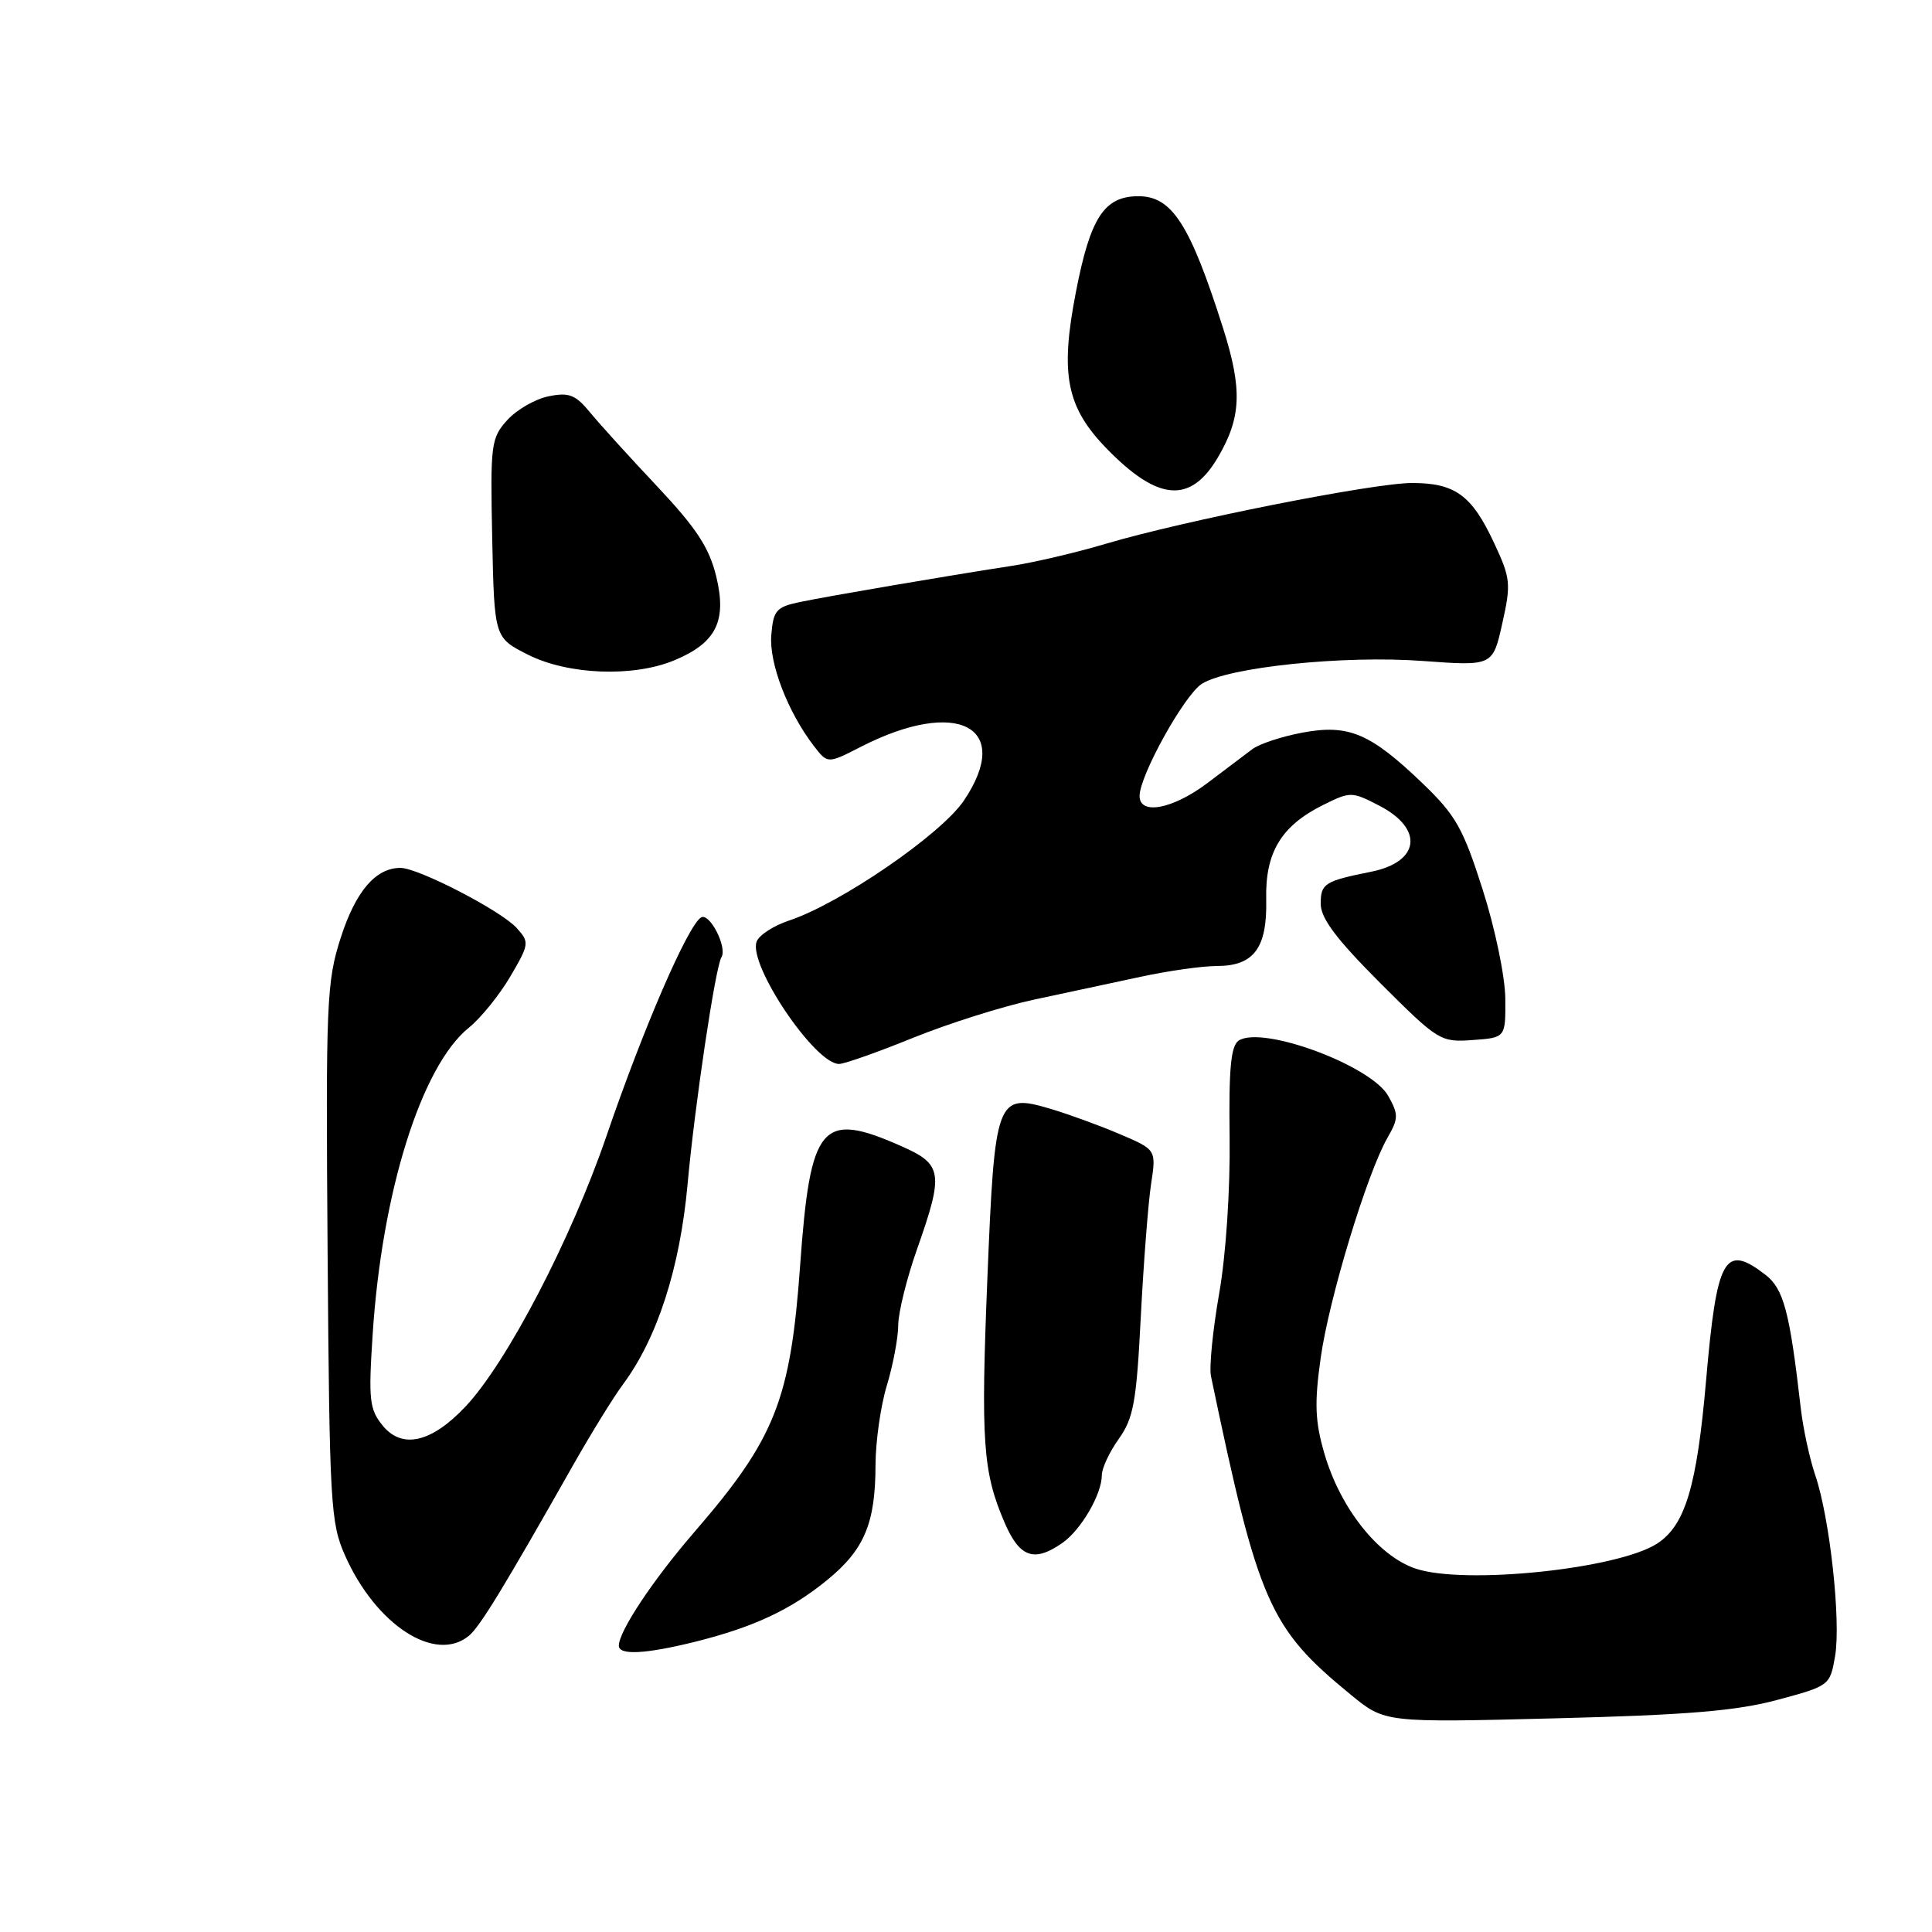 <?xml version="1.0" encoding="UTF-8" standalone="no"?>
<!DOCTYPE svg PUBLIC "-//W3C//DTD SVG 1.1//EN" "http://www.w3.org/Graphics/SVG/1.1/DTD/svg11.dtd" >
<svg xmlns="http://www.w3.org/2000/svg" xmlns:xlink="http://www.w3.org/1999/xlink" version="1.1" viewBox="0 0 256 256">
 <g >
 <path fill="currentColor"
d=" M 235.49 225.25 C 242.43 223.39 242.49 223.34 243.16 219.44 C 243.95 214.77 242.46 201.15 240.54 195.50 C 239.79 193.30 238.91 189.25 238.60 186.50 C 237.14 173.76 236.34 170.76 233.91 168.90 C 228.50 164.74 227.49 166.55 226.06 182.97 C 224.84 196.98 223.30 202.10 219.60 204.52 C 214.40 207.91 193.98 210.03 187.55 207.84 C 182.60 206.16 177.59 199.83 175.49 192.61 C 174.25 188.34 174.15 185.94 175.00 179.92 C 176.09 172.10 181.15 155.43 183.87 150.72 C 185.31 148.21 185.32 147.66 183.95 145.22 C 181.70 141.19 167.28 135.85 164.14 137.88 C 163.10 138.55 162.81 141.58 162.93 150.66 C 163.02 157.61 162.45 166.24 161.55 171.38 C 160.70 176.23 160.21 181.17 160.46 182.35 C 166.75 212.46 168.18 215.71 179.00 224.57 C 183.50 228.26 183.50 228.26 206.00 227.69 C 223.47 227.25 230.06 226.71 235.49 225.25 Z  M 92.00 217.57 C 99.81 215.63 104.77 213.32 109.62 209.35 C 114.54 205.32 116.00 201.84 116.01 194.10 C 116.02 191.02 116.69 186.29 117.51 183.59 C 118.33 180.89 119.01 177.29 119.02 175.59 C 119.03 173.89 120.16 169.35 121.52 165.50 C 125.07 155.44 124.90 154.28 119.45 151.88 C 108.82 147.17 107.37 148.88 106.02 167.70 C 104.74 185.53 102.71 190.62 92.01 203.00 C 86.54 209.32 82.00 216.15 82.00 218.06 C 82.00 219.35 85.47 219.18 92.00 217.57 Z  M 62.13 216.75 C 63.59 215.55 66.69 210.47 76.02 194.00 C 78.36 189.88 81.30 185.11 82.56 183.42 C 87.10 177.30 90.09 168.03 91.10 157.00 C 92.04 146.56 94.79 128.15 95.59 126.85 C 96.41 125.53 94.01 120.87 92.89 121.57 C 91.13 122.66 85.24 136.26 80.37 150.50 C 75.66 164.25 67.16 180.57 61.66 186.40 C 57.17 191.16 53.27 192.05 50.71 188.90 C 48.95 186.75 48.81 185.49 49.38 176.81 C 50.60 157.95 55.83 141.26 62.12 136.18 C 63.71 134.90 66.18 131.84 67.62 129.39 C 70.14 125.09 70.17 124.84 68.46 122.96 C 66.39 120.67 55.42 115.00 53.06 115.00 C 49.78 115.00 47.13 118.10 45.15 124.25 C 43.27 130.10 43.16 132.76 43.41 166.00 C 43.66 199.21 43.80 201.80 45.71 206.09 C 49.80 215.32 57.67 220.43 62.13 216.75 Z  M 140.78 204.44 C 143.26 202.70 146.00 197.99 146.00 195.45 C 146.00 194.55 147.01 192.39 148.25 190.65 C 150.20 187.92 150.59 185.75 151.16 174.50 C 151.53 167.35 152.14 159.44 152.52 156.92 C 153.22 152.34 153.22 152.34 148.36 150.27 C 145.69 149.13 141.57 147.63 139.21 146.93 C 132.06 144.81 131.81 145.46 130.84 169.20 C 129.95 191.01 130.23 195.04 133.09 201.70 C 135.09 206.39 137.02 207.07 140.78 204.44 Z  M 121.00 137.51 C 125.67 135.62 132.88 133.34 137.00 132.46 C 141.12 131.58 147.49 130.22 151.14 129.43 C 154.80 128.64 159.34 128.00 161.24 128.00 C 166.15 128.00 167.92 125.61 167.78 119.20 C 167.63 112.95 169.76 109.43 175.33 106.66 C 178.94 104.87 179.12 104.87 182.77 106.76 C 188.69 109.83 188.15 114.21 181.68 115.51 C 175.51 116.75 175.00 117.07 175.00 119.75 C 175.00 121.68 177.06 124.42 182.88 130.25 C 190.57 137.93 190.87 138.12 195.13 137.81 C 199.50 137.50 199.50 137.50 199.46 132.32 C 199.44 129.44 198.11 123.03 196.46 117.87 C 193.87 109.74 192.88 108.00 188.50 103.80 C 181.56 97.14 178.70 95.93 172.56 97.08 C 169.84 97.59 166.87 98.57 165.95 99.26 C 165.04 99.94 162.36 101.96 160.00 103.75 C 155.42 107.21 151.00 108.06 151.00 105.47 C 151.00 102.77 156.93 92.09 159.25 90.61 C 162.74 88.40 178.05 86.81 188.51 87.58 C 197.80 88.26 197.80 88.26 199.06 82.61 C 200.24 77.33 200.17 76.64 197.95 71.89 C 195.01 65.61 192.80 64.00 187.10 64.00 C 181.97 64.00 156.83 68.99 146.50 72.06 C 142.65 73.21 137.03 74.53 134.00 74.99 C 125.37 76.32 109.85 78.97 106.00 79.77 C 102.85 80.43 102.47 80.87 102.20 84.15 C 101.89 87.86 104.38 94.34 107.85 98.86 C 109.67 101.21 109.67 101.21 114.08 98.95 C 126.86 92.41 134.31 96.31 127.72 106.08 C 124.70 110.57 111.31 119.75 104.52 121.99 C 102.51 122.66 100.59 123.90 100.26 124.76 C 99.10 127.80 108.00 141.02 111.19 140.98 C 111.91 140.97 116.33 139.41 121.00 137.51 Z  M 89.36 87.49 C 94.91 85.18 96.34 82.29 94.90 76.36 C 93.97 72.56 92.27 69.97 87.11 64.48 C 83.47 60.62 79.46 56.20 78.20 54.66 C 76.25 52.30 75.40 51.96 72.70 52.51 C 70.94 52.86 68.47 54.28 67.22 55.66 C 65.06 58.05 64.96 58.84 65.22 71.34 C 65.50 84.50 65.50 84.50 69.96 86.75 C 75.28 89.43 83.93 89.76 89.36 87.49 Z  M 161.40 60.57 C 164.49 55.31 164.63 51.57 162.07 43.50 C 157.69 29.72 155.30 26.00 150.85 26.00 C 146.32 26.00 144.48 28.81 142.57 38.66 C 140.44 49.59 141.29 53.93 146.62 59.42 C 153.45 66.45 157.76 66.79 161.40 60.57 Z "/>
</g>
</svg>